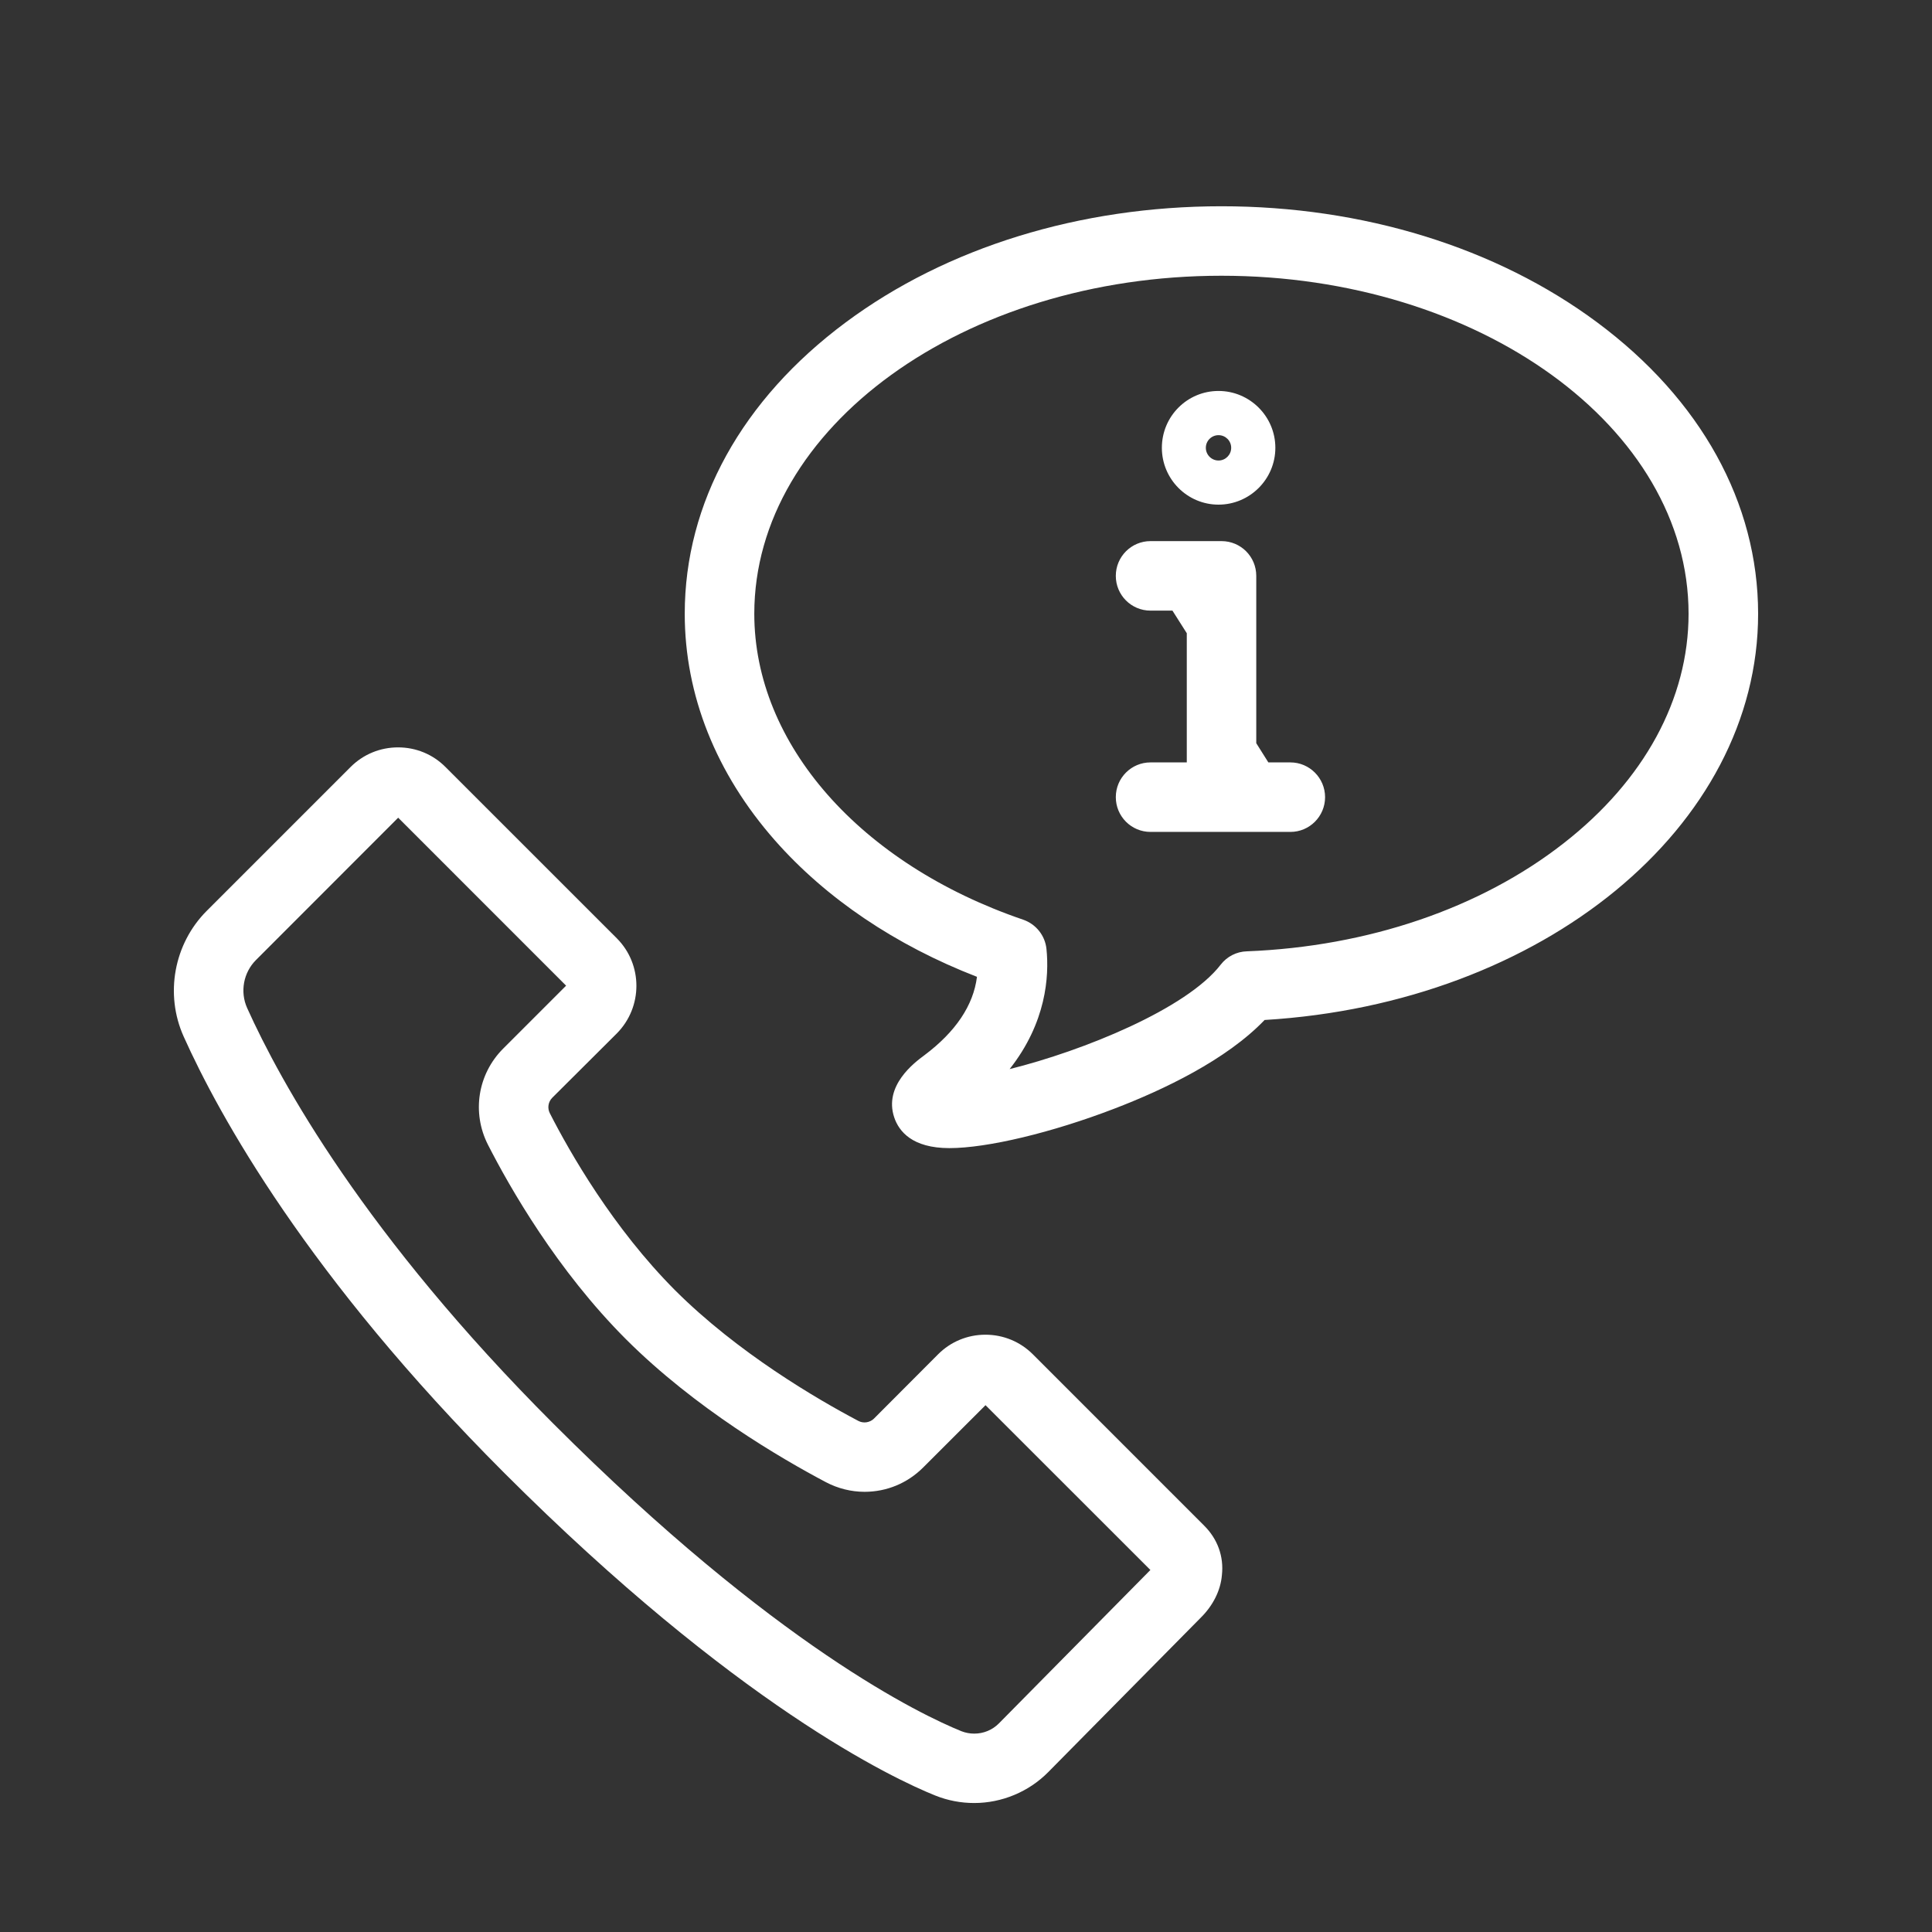 <?xml version="1.0" encoding="utf-8"?>
<!-- Generator: Adobe Illustrator 16.0.0, SVG Export Plug-In . SVG Version: 6.00 Build 0)  -->
<!DOCTYPE svg PUBLIC "-//W3C//DTD SVG 1.1//EN" "http://www.w3.org/Graphics/SVG/1.1/DTD/svg11.dtd">
<svg version="1.1" id="Layer_1" xmlns="http://www.w3.org/2000/svg" xmlns:xlink="http://www.w3.org/1999/xlink" x="0px" y="0px"
	 width="50px" height="50px" viewBox="0 0 50 50" enable-background="new 0 0 50 50" xml:space="preserve">
<rect x="0" y="0" width="50" height="50" fill="#333333" stroke="none"/>
<path fill="#FFFFFF" d="M26.732,35.051c-0.328-0.328-0.765-0.509-1.229-0.509s-0.901,0.181-1.227,0.509l-1.661,1.665
	c-0.104,0.101-0.271,0.127-0.401,0.057c-1.074-0.567-3.121-1.762-4.742-3.38c-1.606-1.611-2.722-3.562-3.243-4.584
	c-0.067-0.133-0.042-0.292,0.062-0.398l1.672-1.666c0.676-0.682,0.676-1.785,0-2.462l-4.433-4.432
	c-0.327-0.329-0.764-0.509-1.228-0.509s-0.901,0.18-1.23,0.509l-3.723,3.723C4.5,24.425,4.261,25.73,4.753,26.825
	c0.916,2.041,3.212,6.209,8.299,11.296c5.994,5.992,10.053,7.905,11.155,8.348c0.32,0.128,0.66,0.193,1.005,0.193l0,0
	c0.714,0,1.413-0.29,1.915-0.799l3.955-4.004c0.311-0.31,0.508-0.698,0.541-1.097c0.053-0.478-0.111-0.933-0.461-1.28L26.732,35.051
	z M25.85,44.603c-0.169,0.169-0.394,0.263-0.636,0.263c-0.115,0-0.226-0.021-0.332-0.062c-1.021-0.415-4.805-2.201-10.556-7.954
	c-4.885-4.885-7.064-8.841-7.93-10.763c-0.188-0.418-0.097-0.916,0.228-1.241l3.681-3.684l4.346,4.347l-1.629,1.629
	c-0.659,0.659-0.817,1.658-0.393,2.489c0.567,1.112,1.79,3.251,3.571,5.032c1.79,1.789,4.013,3.086,5.175,3.7
	c0.308,0.162,0.652,0.249,0.999,0.249c0.573,0,1.108-0.222,1.514-0.626l1.617-1.616l4.267,4.265L25.85,44.603z M41.332,8.341
	c-2.608-1.938-6.058-3.003-9.721-3.003c-3.661,0-7.112,1.064-9.721,3.003c-2.688,1.996-4.169,4.674-4.169,7.543
	c0,2.104,0.809,4.132,2.334,5.865c1.322,1.501,3.12,2.714,5.229,3.531c-0.093,0.741-0.553,1.424-1.363,2.031
	c-0.261,0.193-1.052,0.787-0.779,1.606c0.121,0.362,0.467,0.796,1.428,0.796l0,0c0.979,0,2.654-0.4,4.269-1.021
	c1.26-0.483,2.896-1.258,3.889-2.295C39.923,25.965,45.5,21.402,45.5,15.884C45.499,13.015,44.019,10.337,41.332,8.341z
	 M40.466,21.824c-2.149,1.681-5.064,2.674-8.195,2.796c-0.271,0.007-0.519,0.137-0.68,0.346c-0.881,1.143-3.556,2.228-5.462,2.702
	c0.95-1.204,1.025-2.403,0.954-3.104c-0.034-0.351-0.271-0.648-0.604-0.763c-4.227-1.443-6.958-4.552-6.958-7.917
	c0-4.824,5.424-8.748,12.09-8.748c6.668,0,12.089,3.924,12.089,8.748C43.7,18.089,42.551,20.199,40.466,21.824z M33.395,19.731
	h-0.57l-0.313-0.497v-4.33c0-0.497-0.399-0.9-0.9-0.9h-1.837c-0.496,0-0.898,0.403-0.898,0.9c0,0.498,0.402,0.899,0.898,0.899h0.568
	l0.371,0.585v3.343h-0.939c-0.496,0-0.898,0.402-0.898,0.899c0,0.498,0.402,0.9,0.898,0.9h3.621c0.494,0,0.897-0.402,0.897-0.9
	C34.292,20.134,33.889,19.731,33.395,19.731z M31.535,13.06c0.809,0,1.471-0.659,1.471-1.471s-0.662-1.471-1.471-1.471
	s-1.466,0.656-1.466,1.471C30.069,12.4,30.727,13.06,31.535,13.06z M31.535,11.262c0.182,0,0.328,0.146,0.328,0.327
	s-0.146,0.329-0.328,0.329c-0.18,0-0.328-0.147-0.328-0.329S31.355,11.262,31.535,11.262z"/>
</svg>
